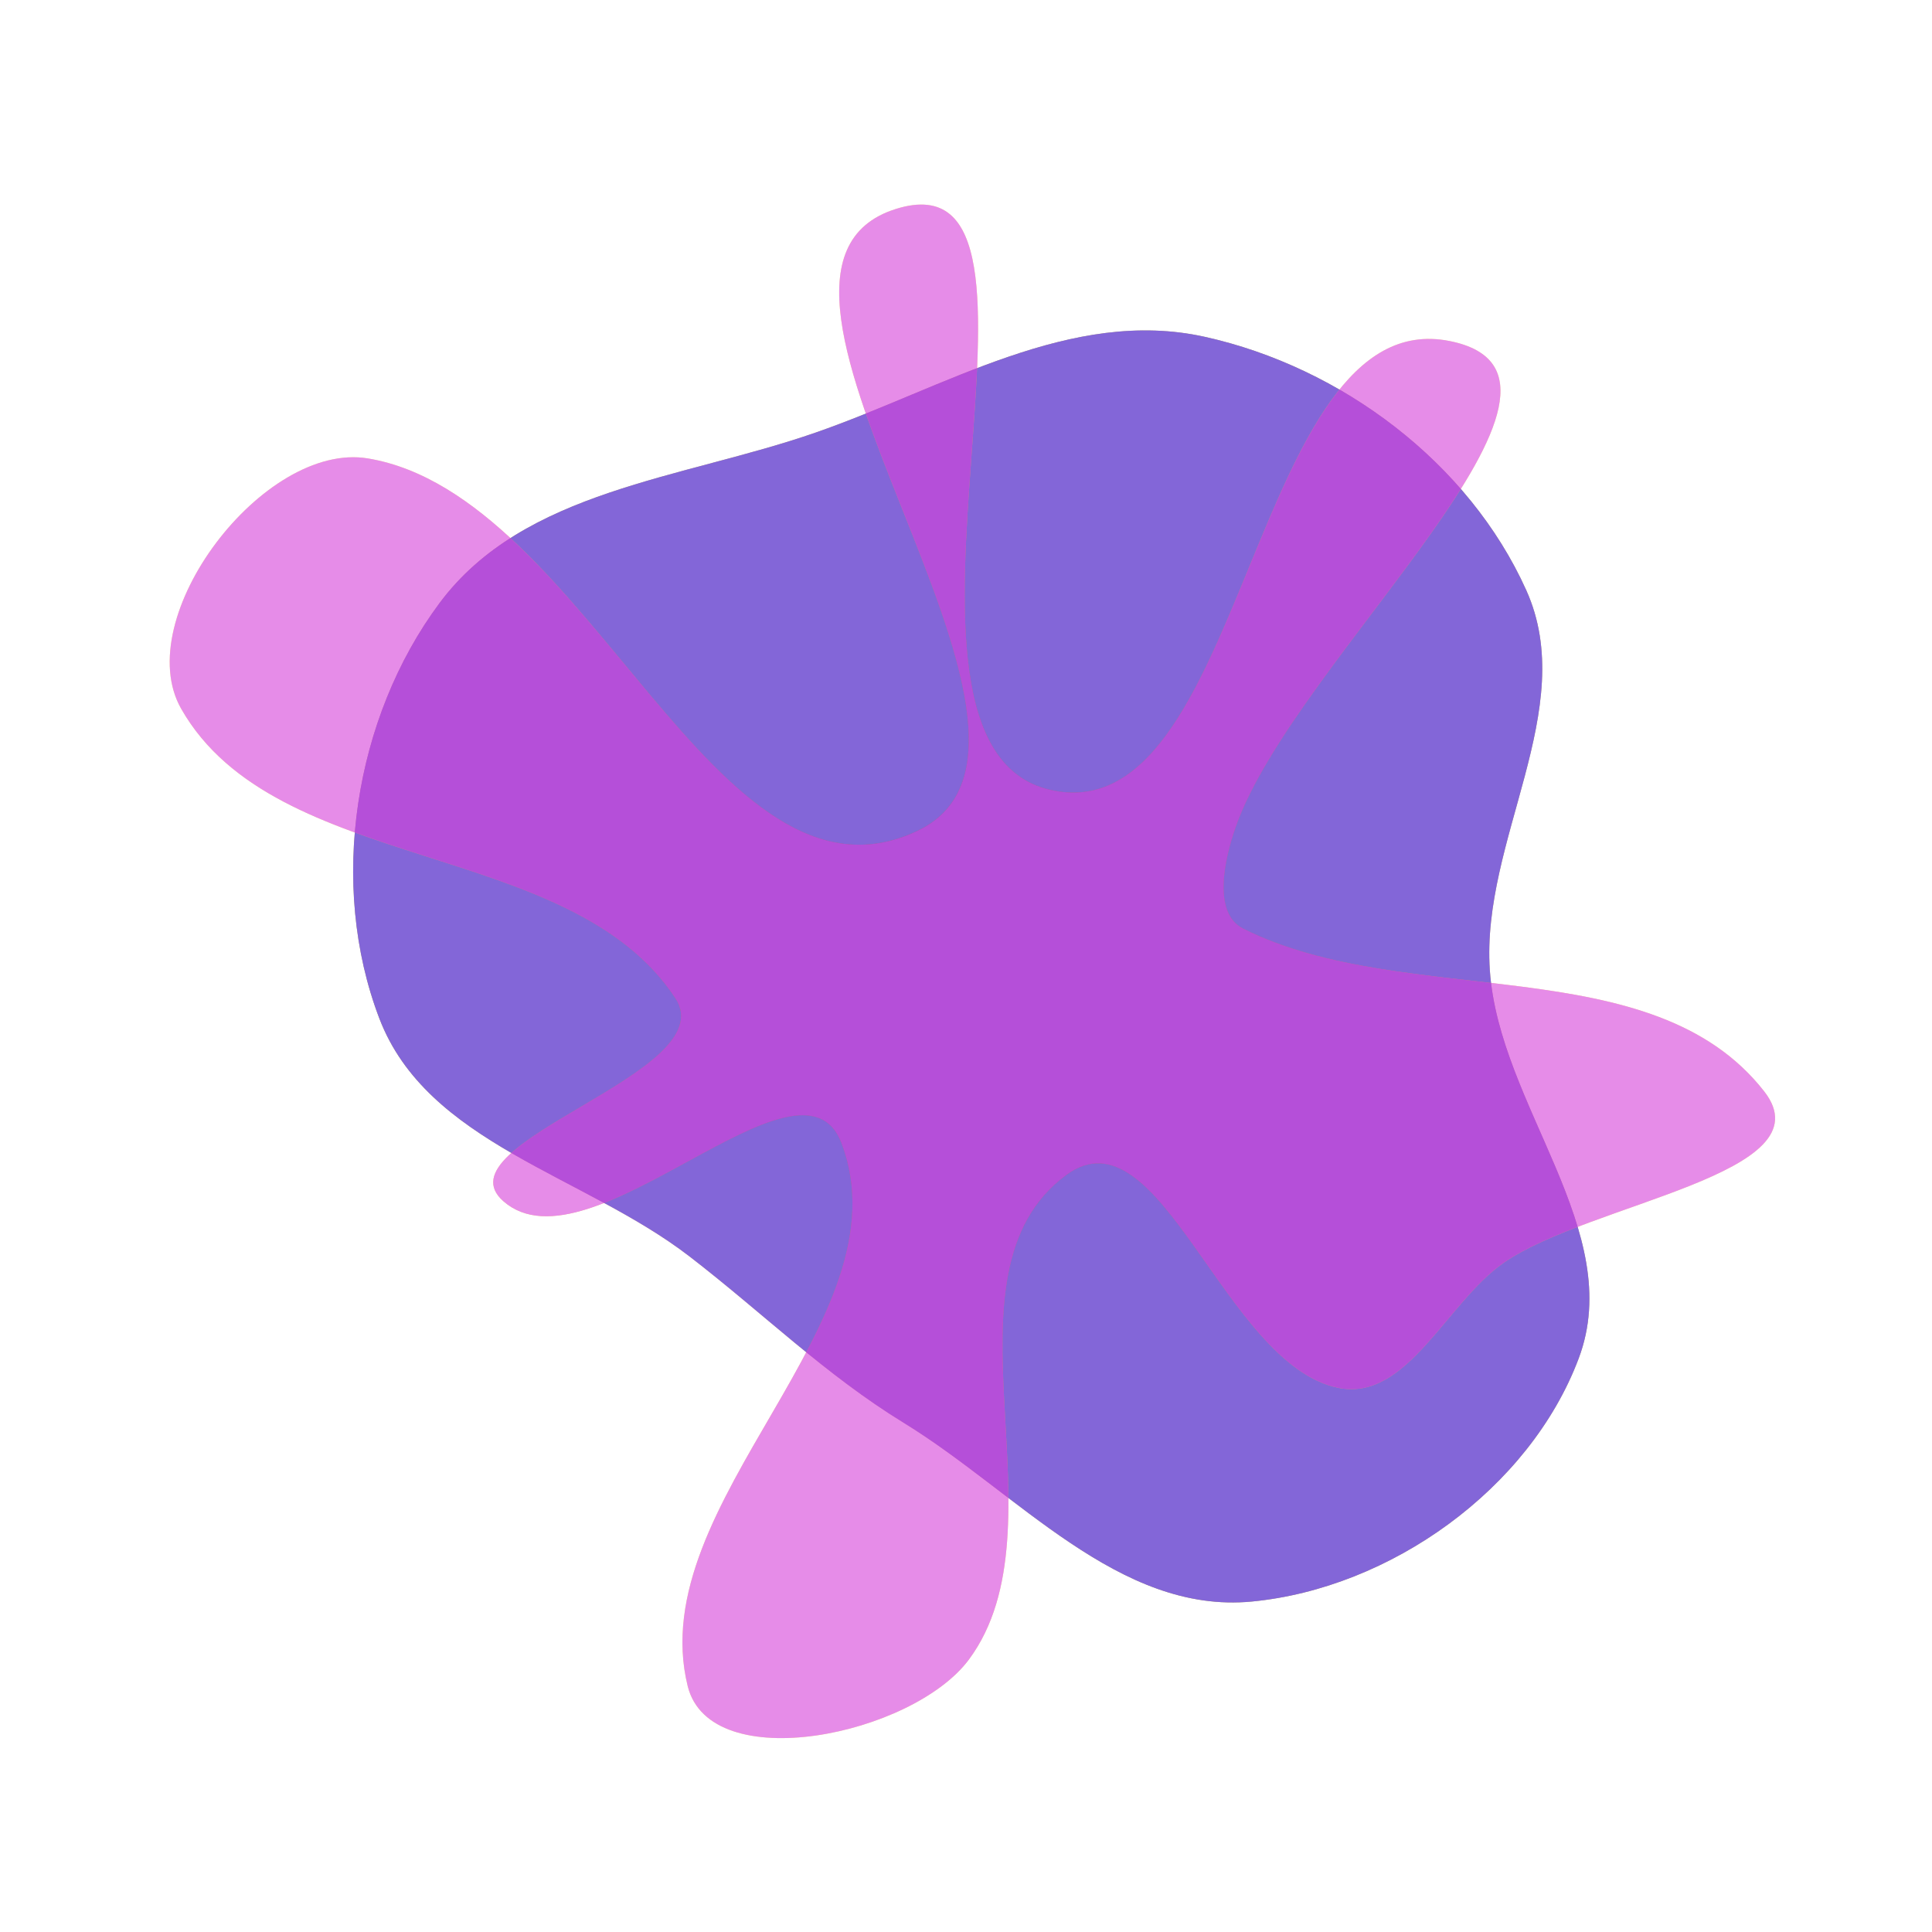 <svg width="100" height="100" viewBox="0 0 100 100" fill="none" xmlns="http://www.w3.org/2000/svg">
<mask id="mask0_508_219" style="mask-type:alpha" maskUnits="userSpaceOnUse" x="0" y="0" width="100" height="100">
<rect width="100" height="100" fill="#C4C4C4"/>
</mask>
<g mask="url(#mask0_508_219)">
<g opacity="0.6">
<path fill-rule="evenodd" clip-rule="evenodd" d="M19.636 52.718C16.983 45.783 18.322 37.162 22.754 31.21C27.118 25.349 35.321 24.788 42.216 22.39C48.912 20.061 55.44 15.899 62.361 17.434C69.424 19.001 76.026 23.944 79 30.551C81.77 36.706 76.655 43.483 77.114 50.219C77.593 57.249 84.196 63.729 81.71 70.32C79.166 77.067 71.957 82.212 64.79 82.896C57.91 83.553 52.683 77.27 46.79 73.653C42.701 71.144 39.498 67.971 35.698 65.041C30.22 60.817 22.11 59.184 19.636 52.718Z" fill="url(#paint0_radial_508_219)"/>
<path fill-rule="evenodd" clip-rule="evenodd" d="M19.636 52.718C16.983 45.783 18.322 37.162 22.754 31.21C27.118 25.349 35.321 24.788 42.216 22.39C48.912 20.061 55.44 15.899 62.361 17.434C69.424 19.001 76.026 23.944 79 30.551C81.77 36.706 76.655 43.483 77.114 50.219C77.593 57.249 84.196 63.729 81.71 70.32C79.166 77.067 71.957 82.212 64.79 82.896C57.91 83.553 52.683 77.27 46.79 73.653C42.701 71.144 39.498 67.971 35.698 65.041C30.22 60.817 22.11 59.184 19.636 52.718Z" fill="#3100BE" style="mix-blend-mode:color"/>
</g>
<g opacity="0.6">
<path fill-rule="evenodd" clip-rule="evenodd" d="M34.964 51.678C29.524 43.365 14.294 45.316 9.379 36.688C6.693 31.973 13.654 22.832 19.039 23.727C30.462 25.623 37.01 47.953 47.471 43.011C57.33 38.354 35.963 14.07 46.377 10.813C56.423 7.671 44.075 38.428 54.312 40.871C64.522 43.308 64.722 15.611 75.021 17.649C84.13 19.451 67.021 34.075 63.966 42.782C63.376 44.465 62.748 47.264 64.35 48.067C72.833 52.32 85.505 49.035 91.319 56.495C94.644 60.763 82.282 62.262 77.829 65.362C74.869 67.423 72.822 72.549 69.28 71.837C63.367 70.65 60.044 57.251 55.194 60.815C48.229 65.933 55.287 78.964 50.154 85.893C47.241 89.825 36.764 92.007 35.594 87.27C33.241 77.741 47.042 68.347 43.555 59.168C41.45 53.628 30.543 66.088 26.061 62.181C22.57 59.137 37.495 55.545 34.964 51.678Z" fill="url(#paint1_radial_508_219)"/>
<path fill-rule="evenodd" clip-rule="evenodd" d="M34.964 51.678C29.524 43.365 14.294 45.316 9.379 36.688C6.693 31.973 13.654 22.832 19.039 23.727C30.462 25.623 37.01 47.953 47.471 43.011C57.33 38.354 35.963 14.07 46.377 10.813C56.423 7.671 44.075 38.428 54.312 40.871C64.522 43.308 64.722 15.611 75.021 17.649C84.13 19.451 67.021 34.075 63.966 42.782C63.376 44.465 62.748 47.264 64.35 48.067C72.833 52.32 85.505 49.035 91.319 56.495C94.644 60.763 82.282 62.262 77.829 65.362C74.869 67.423 72.822 72.549 69.28 71.837C63.367 70.65 60.044 57.251 55.194 60.815C48.229 65.933 55.287 78.964 50.154 85.893C47.241 89.825 36.764 92.007 35.594 87.27C33.241 77.741 47.042 68.347 43.555 59.168C41.45 53.628 30.543 66.088 26.061 62.181C22.57 59.137 37.495 55.545 34.964 51.678Z" fill="#D63FD9"/>
</g>
</g>
<defs>
<radialGradient id="paint0_radial_508_219" cx="0" cy="0" r="1" gradientUnits="userSpaceOnUse" gradientTransform="translate(50.022 50.521) rotate(-2.489) scale(31.5 33)">
<stop offset="0.12" stop-color="#8C5E3D"/>
<stop offset="0.573" stop-color="#FF9040"/>
<stop offset="0.953" stop-color="#8C7600"/>
</radialGradient>
<radialGradient id="paint1_radial_508_219" cx="0" cy="0" r="1" gradientUnits="userSpaceOnUse" gradientTransform="translate(50.5 50) rotate(-2.489) scale(41 39.5)">
<stop offset="0.12" stop-color="#8C5E3D"/>
<stop offset="0.573" stop-color="#FF9040"/>
<stop offset="0.953" stop-color="#FFE040"/>
</radialGradient>
</defs>
</svg>
